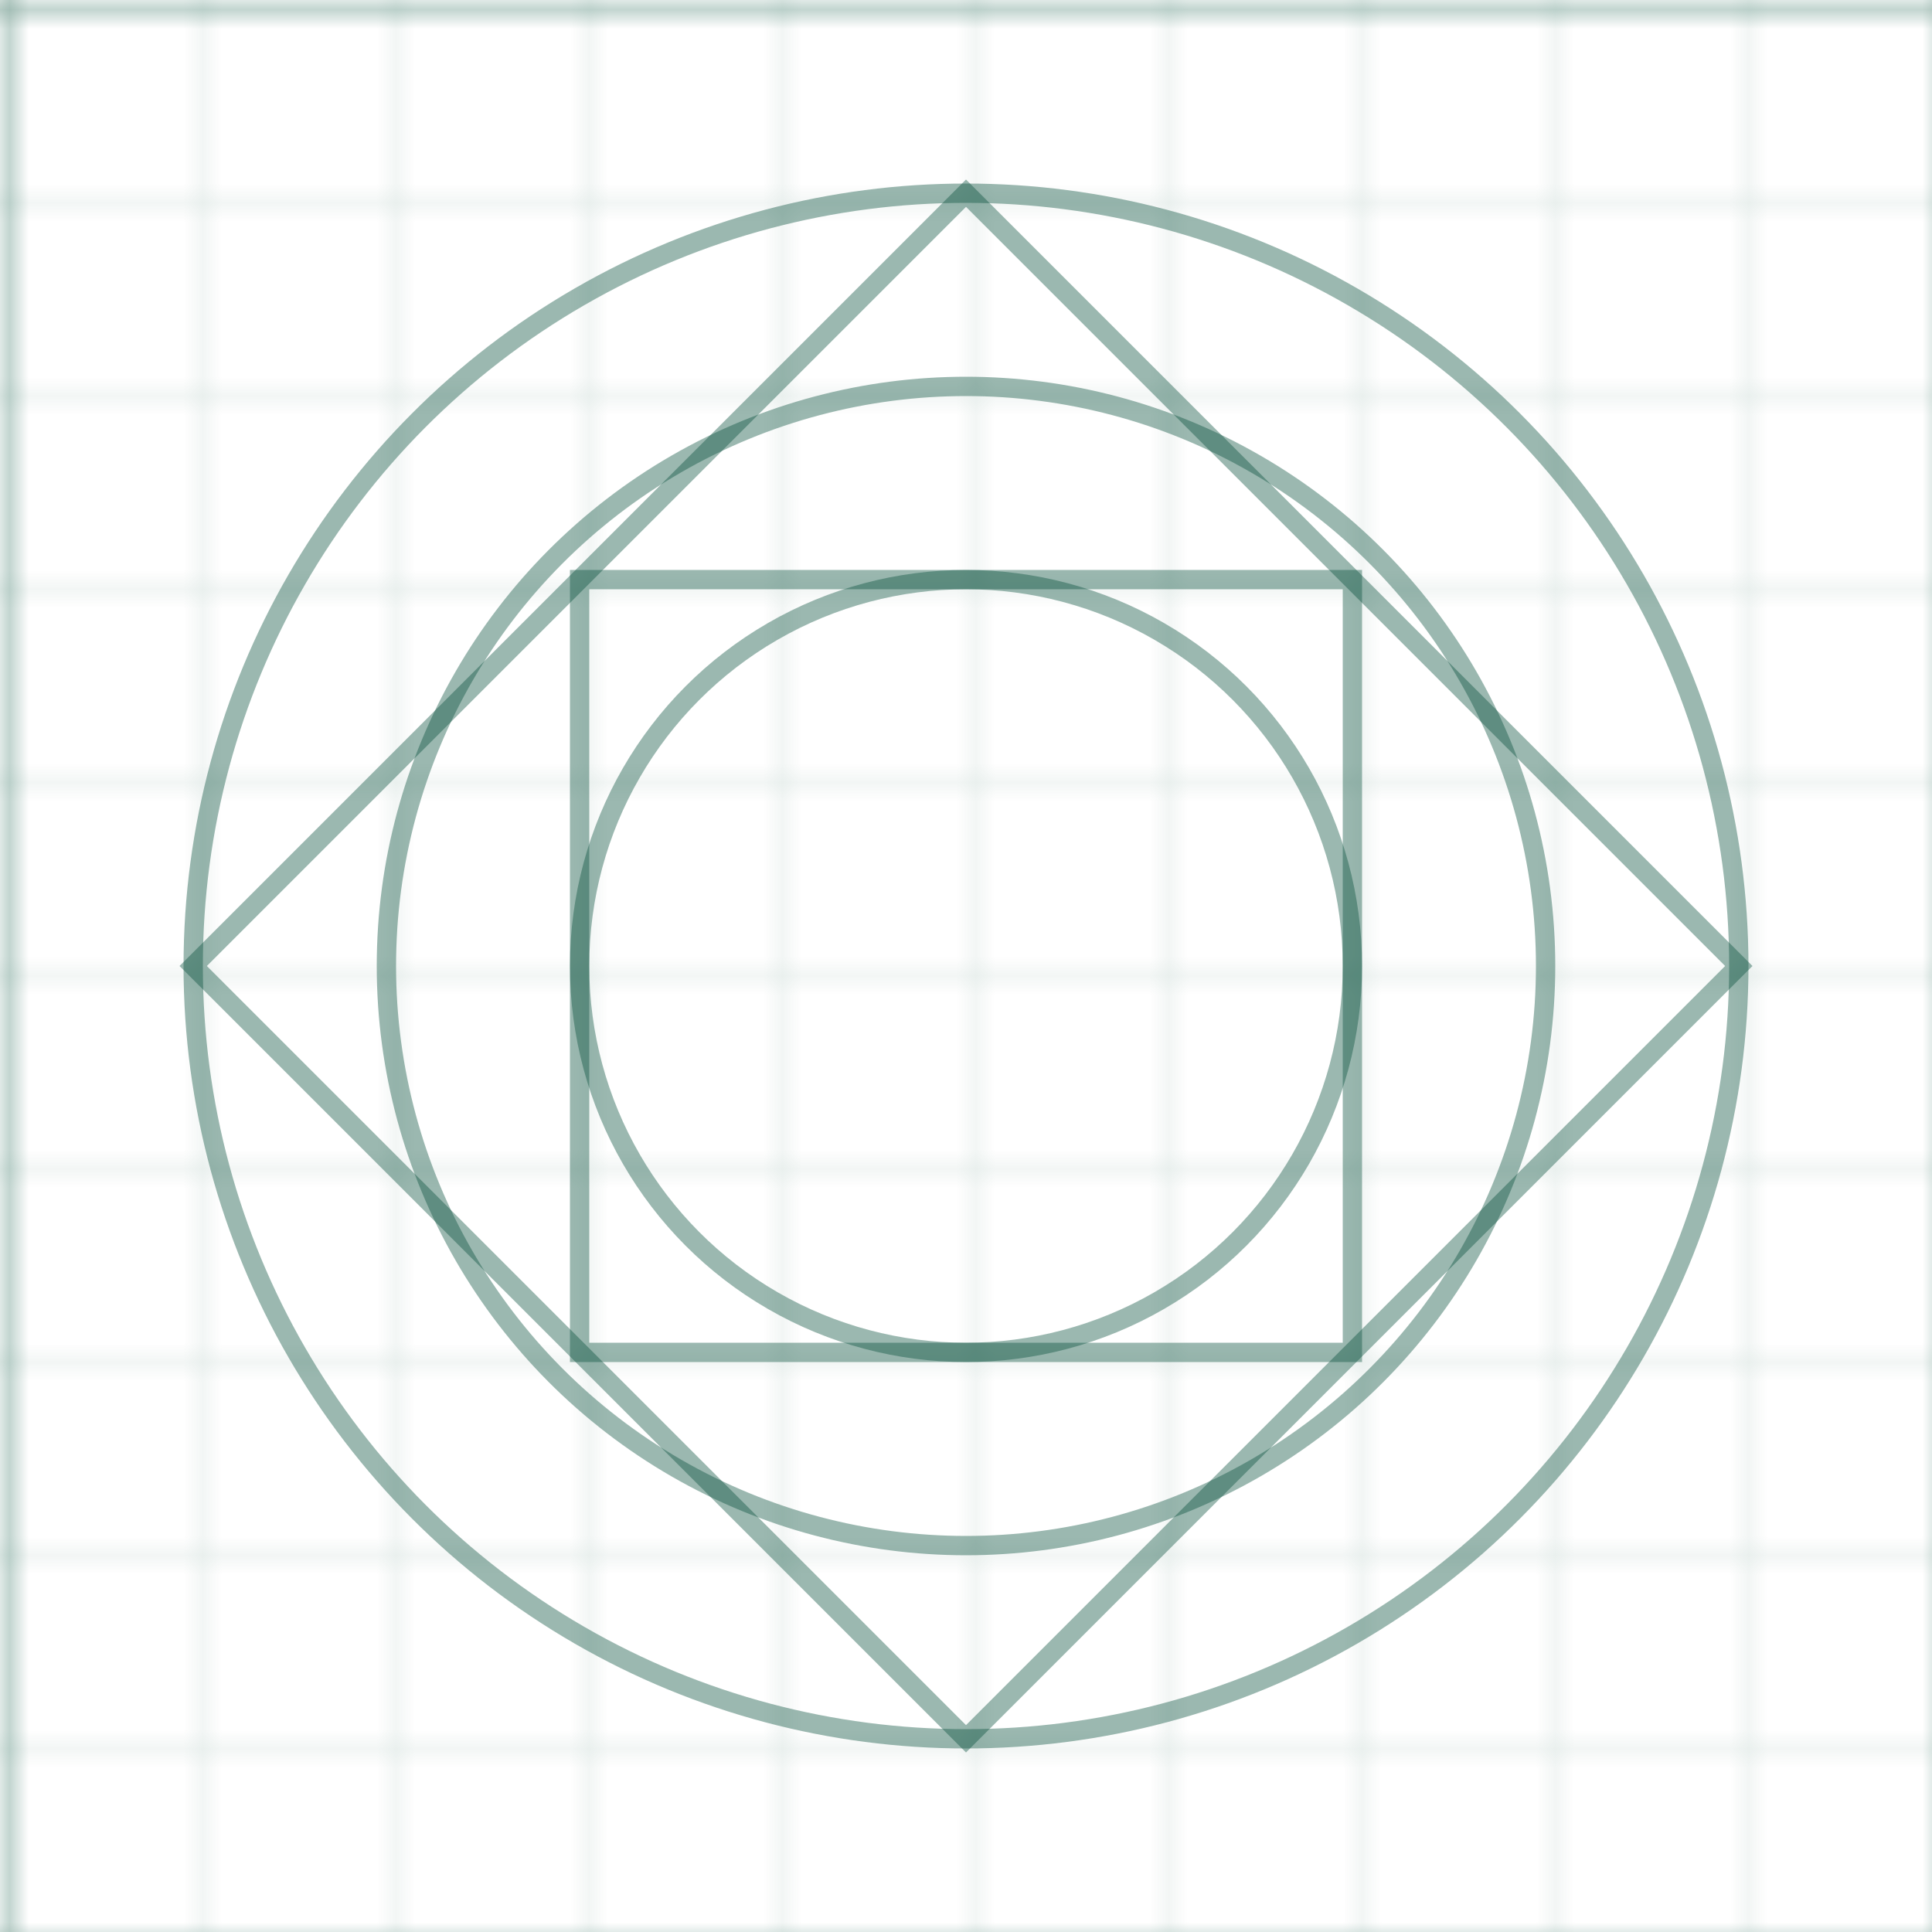 
<svg width="100" height="100" viewBox="0 0 100 100" xmlns="http://www.w3.org/2000/svg">
  <defs>
    <pattern id="smallGrid" width="10" height="10" patternUnits="userSpaceOnUse">
      <path d="M 10 0 L 0 0 0 10" fill="none" stroke="#064e3b" stroke-width="0.5" opacity="0.2"/>
    </pattern>
    <pattern id="grid" width="100" height="100" patternUnits="userSpaceOnUse">
      <rect width="100" height="100" fill="url(#smallGrid)"/>
      <path d="M 100 0 L 0 0 0 100" fill="none" stroke="#064e3b" stroke-width="1" opacity="0.4"/>
    </pattern>
  </defs>
  <rect width="100" height="100" fill="url(#grid)" />
  
  <!-- Islamic Geometric Pattern -->
  <circle cx="50" cy="50" r="40" fill="none" stroke="#064e3b" stroke-width="1" opacity="0.4"/>
  <circle cx="50" cy="50" r="30" fill="none" stroke="#064e3b" stroke-width="1" opacity="0.4"/>
  <circle cx="50" cy="50" r="20" fill="none" stroke="#064e3b" stroke-width="1" opacity="0.4"/>
  
  <path d="M 50 10 L 90 50 L 50 90 L 10 50 Z" fill="none" stroke="#064e3b" stroke-width="1" opacity="0.4"/>
  <path d="M 30 30 L 70 30 L 70 70 L 30 70 Z" fill="none" stroke="#064e3b" stroke-width="1" opacity="0.4"/>
</svg>
